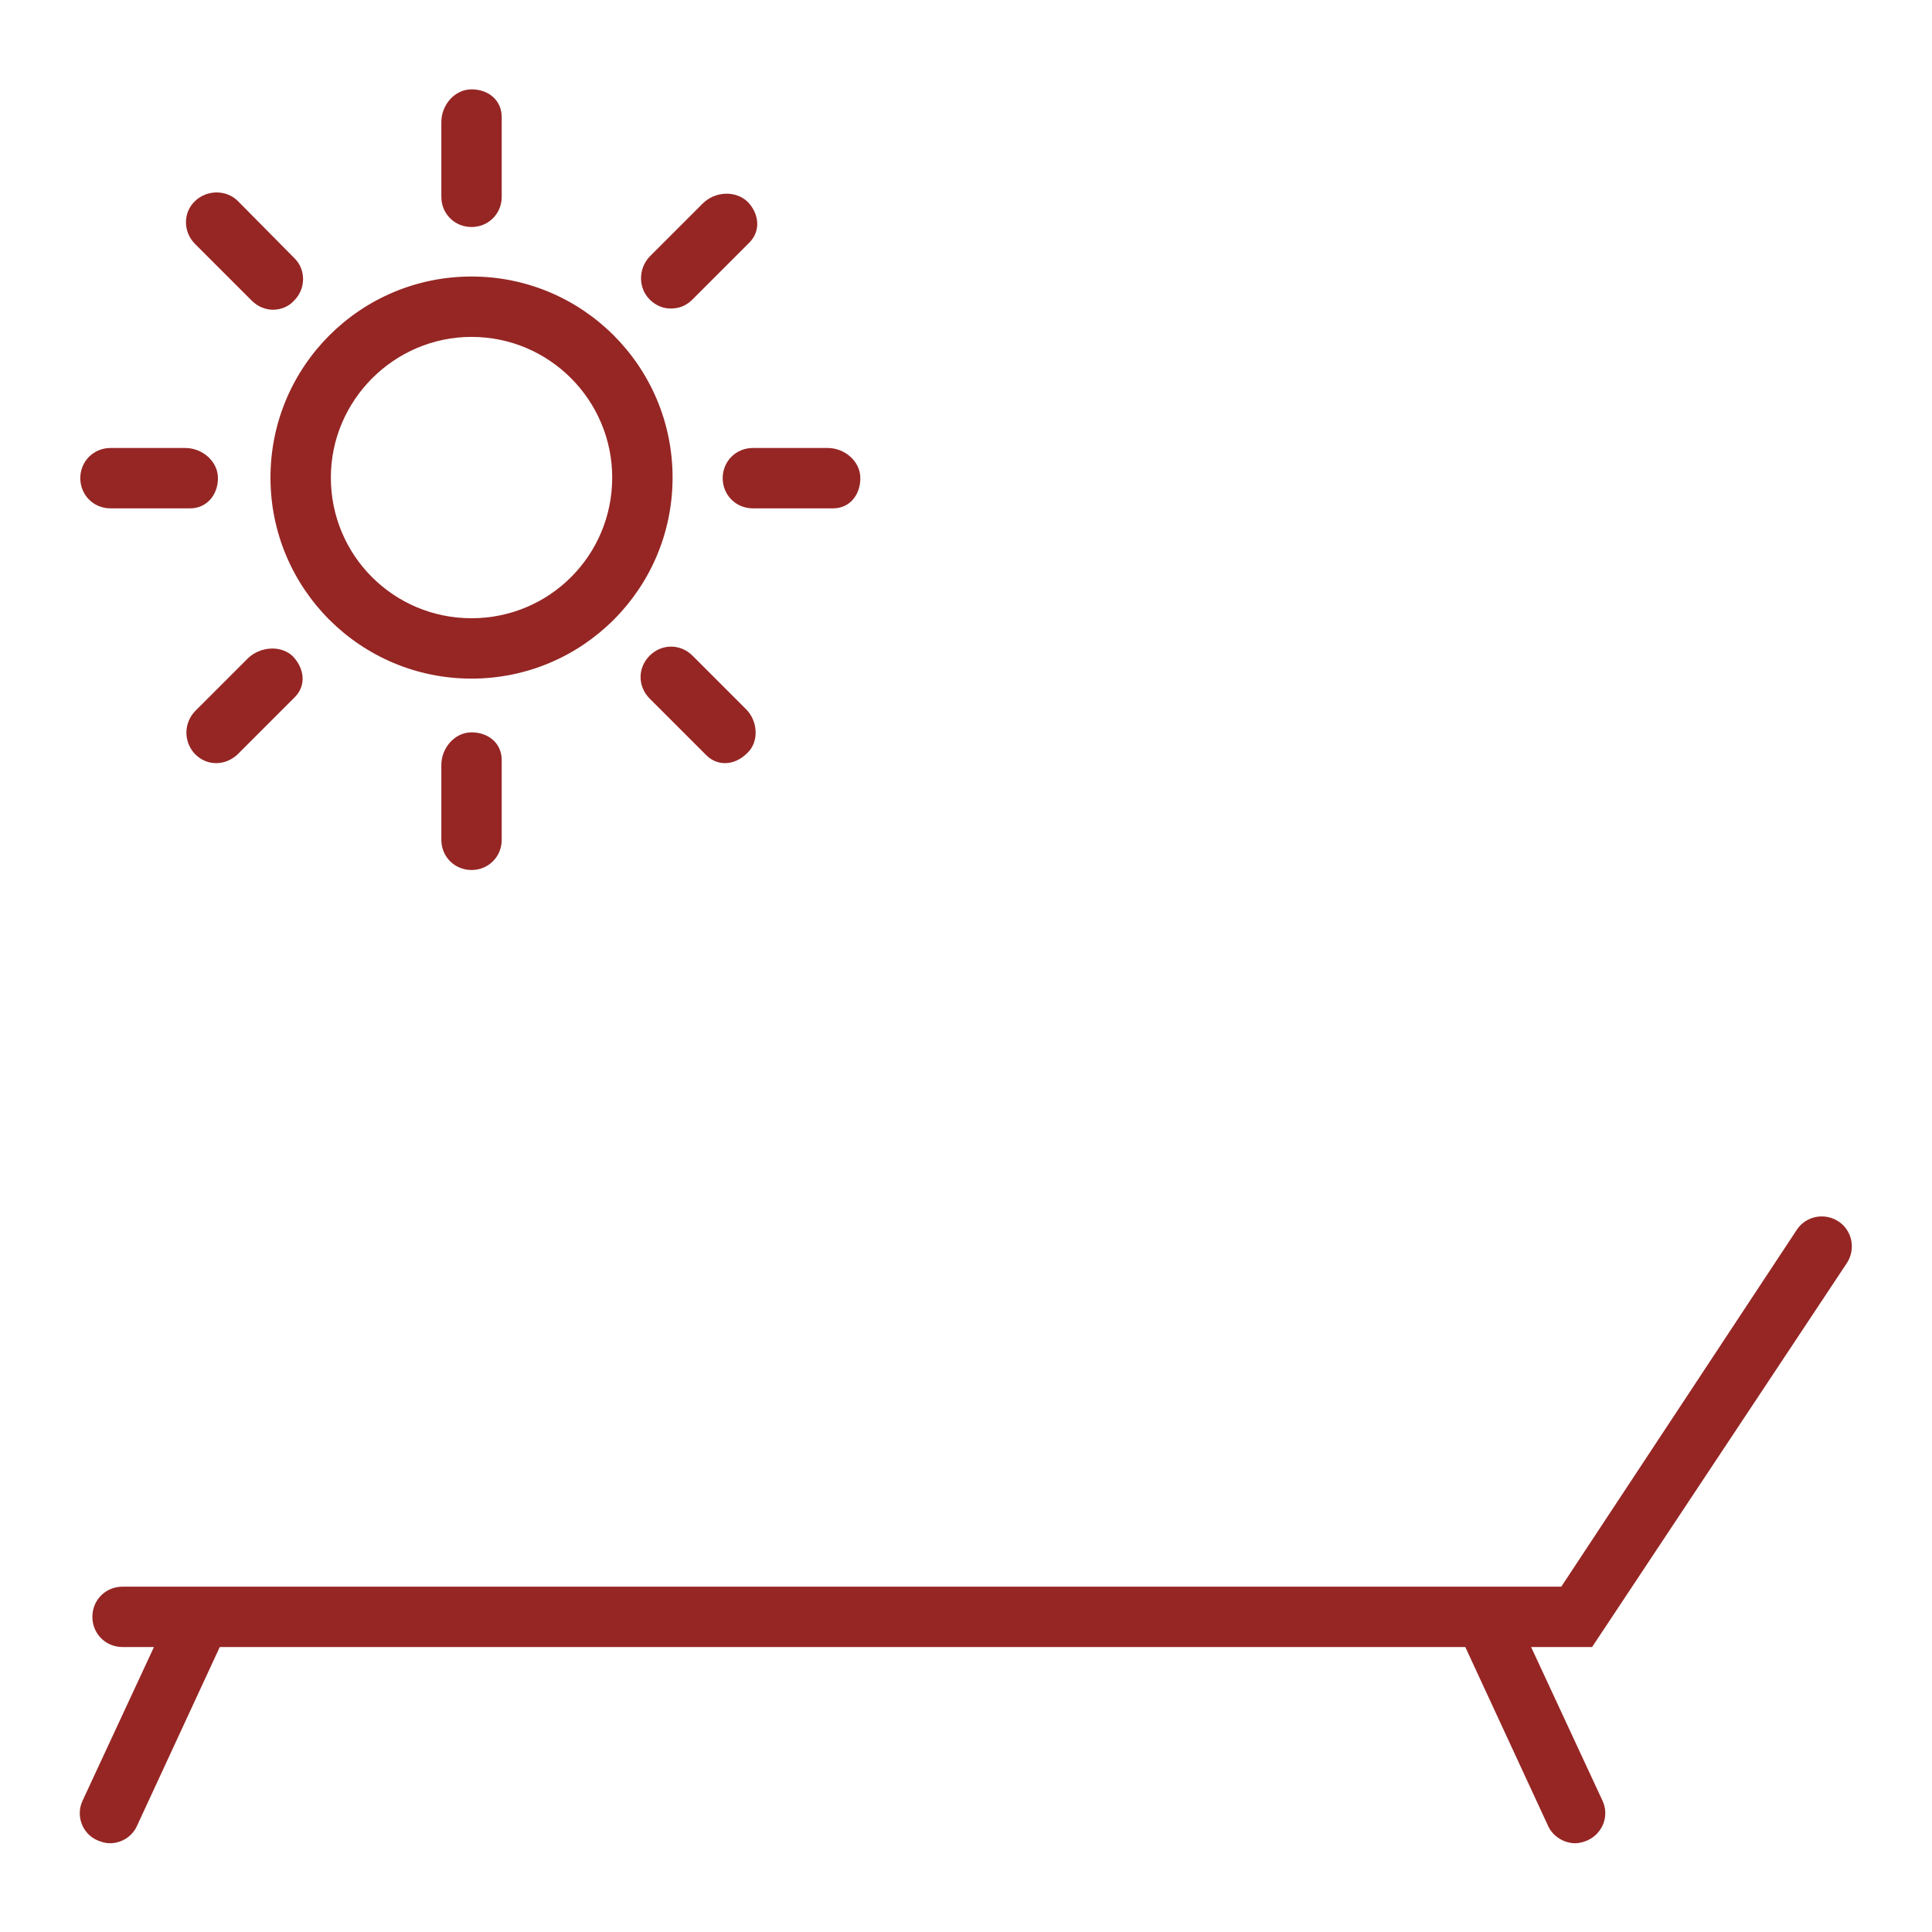 <?xml version="1.0" encoding="utf-8"?>
<!-- Generator: Adobe Illustrator 23.0.2, SVG Export Plug-In . SVG Version: 6.00 Build 0)  -->
<svg version="1.1" id="Layer_1" xmlns="http://www.w3.org/2000/svg" xmlns:xlink="http://www.w3.org/1999/xlink" x="0px" y="0px"
	 width="32px" height="32px" viewBox="0 0 32 32" style="enable-background:new 0 0 32 32;" xml:space="preserve">
<style type="text/css">
	.st0{fill:none;}
	.st1{fill:#952624;}
</style>
<rect class="st0" width="32" height="32"/>
<g>
	<path class="st1" d="M7.81,11.24c-1.84,0-3.33-1.49-3.33-3.33c0-1.84,1.49-3.33,3.33-3.33c1.84,0,3.33,1.49,3.33,3.33
		C11.14,9.75,9.65,11.24,7.81,11.24 M7.81,5.58c-1.28,0-2.33,1.05-2.33,2.33c0,1.29,1.04,2.33,2.33,2.33s2.33-1.04,2.33-2.33
		C10.14,6.63,9.1,5.58,7.81,5.58"/>
	<path class="st1" d="M7.81,3.76c-0.28,0-0.5-0.22-0.5-0.5V2.02c0-0.28,0.22-0.54,0.5-0.54c0.28,0,0.5,0.18,0.5,0.46v1.32
		C8.31,3.54,8.09,3.76,7.81,3.76"/>
	<path class="st1" d="M7.81,14.41c-0.28,0-0.5-0.22-0.5-0.5v-1.24c0-0.28,0.22-0.54,0.5-0.54c0.28,0,0.5,0.18,0.5,0.46v1.32
		C8.31,14.19,8.09,14.41,7.81,14.41"/>
	<path class="st1" d="M13.8,8.42h-1.33c-0.28,0-0.5-0.22-0.5-0.5s0.22-0.5,0.5-0.5h1.24c0.28,0,0.54,0.22,0.54,0.5
		S14.07,8.42,13.8,8.42"/>
	<path class="st1" d="M3.15,8.42H1.83c-0.28,0-0.5-0.22-0.5-0.5s0.22-0.5,0.5-0.5h1.24c0.28,0,0.54,0.22,0.54,0.5
		S3.42,8.42,3.15,8.42"/>
	<path class="st1" d="M11.11,5.11c-0.13,0-0.25-0.05-0.35-0.15c-0.19-0.19-0.19-0.51,0-0.71l0.88-0.88c0.2-0.2,0.54-0.22,0.74-0.03
		c0.19,0.19,0.23,0.48,0.03,0.68l-0.94,0.94C11.36,5.07,11.24,5.11,11.11,5.11"/>
	<path class="st1" d="M3.58,12.64c-0.13,0-0.25-0.05-0.35-0.15c-0.19-0.2-0.19-0.51,0-0.71l0.88-0.88c0.2-0.19,0.54-0.22,0.74-0.03
		c0.19,0.2,0.23,0.48,0.03,0.68L3.93,12.5C3.83,12.59,3.71,12.64,3.58,12.64"/>
	<path class="st1" d="M12.01,12.64c-0.11,0-0.22-0.04-0.31-0.13l-0.94-0.94c-0.2-0.2-0.2-0.51,0-0.71c0.2-0.2,0.51-0.2,0.71,0
		l0.88,0.88c0.2,0.19,0.23,0.54,0.03,0.73C12.27,12.58,12.14,12.64,12.01,12.64"/>
	<path class="st1" d="M4.87,4.27L3.94,3.33l0,0c-0.19-0.19-0.51-0.19-0.71,0c-0.2,0.19-0.2,0.51,0,0.71l0.94,0.94
		c0.1,0.1,0.23,0.15,0.35,0.15c0.13,0,0.26-0.05,0.35-0.15C5.07,4.78,5.07,4.46,4.87,4.27"/>
	<path class="st1" d="M30.59,20.92c0.15-0.23,0.09-0.54-0.14-0.69c-0.23-0.15-0.54-0.09-0.69,0.14l-3.9,5.91H11.02h-0.26h-0.5H9.9
		H3.35h0H2.03c-0.28,0-0.5,0.22-0.5,0.5c0,0.28,0.22,0.5,0.5,0.5h0.52l-1.18,2.54c-0.12,0.25-0.01,0.55,0.24,0.66
		c0.07,0.03,0.14,0.05,0.21,0.05c0.19,0,0.37-0.11,0.45-0.29l1.37-2.96H9.9v0h1.12v0h13.25l1.37,2.96c0.08,0.18,0.27,0.29,0.45,0.29
		c0.07,0,0.14-0.02,0.21-0.05c0.25-0.12,0.36-0.41,0.24-0.66l-1.18-2.54h1.01L30.59,20.92z"/>
</g>
</svg>
